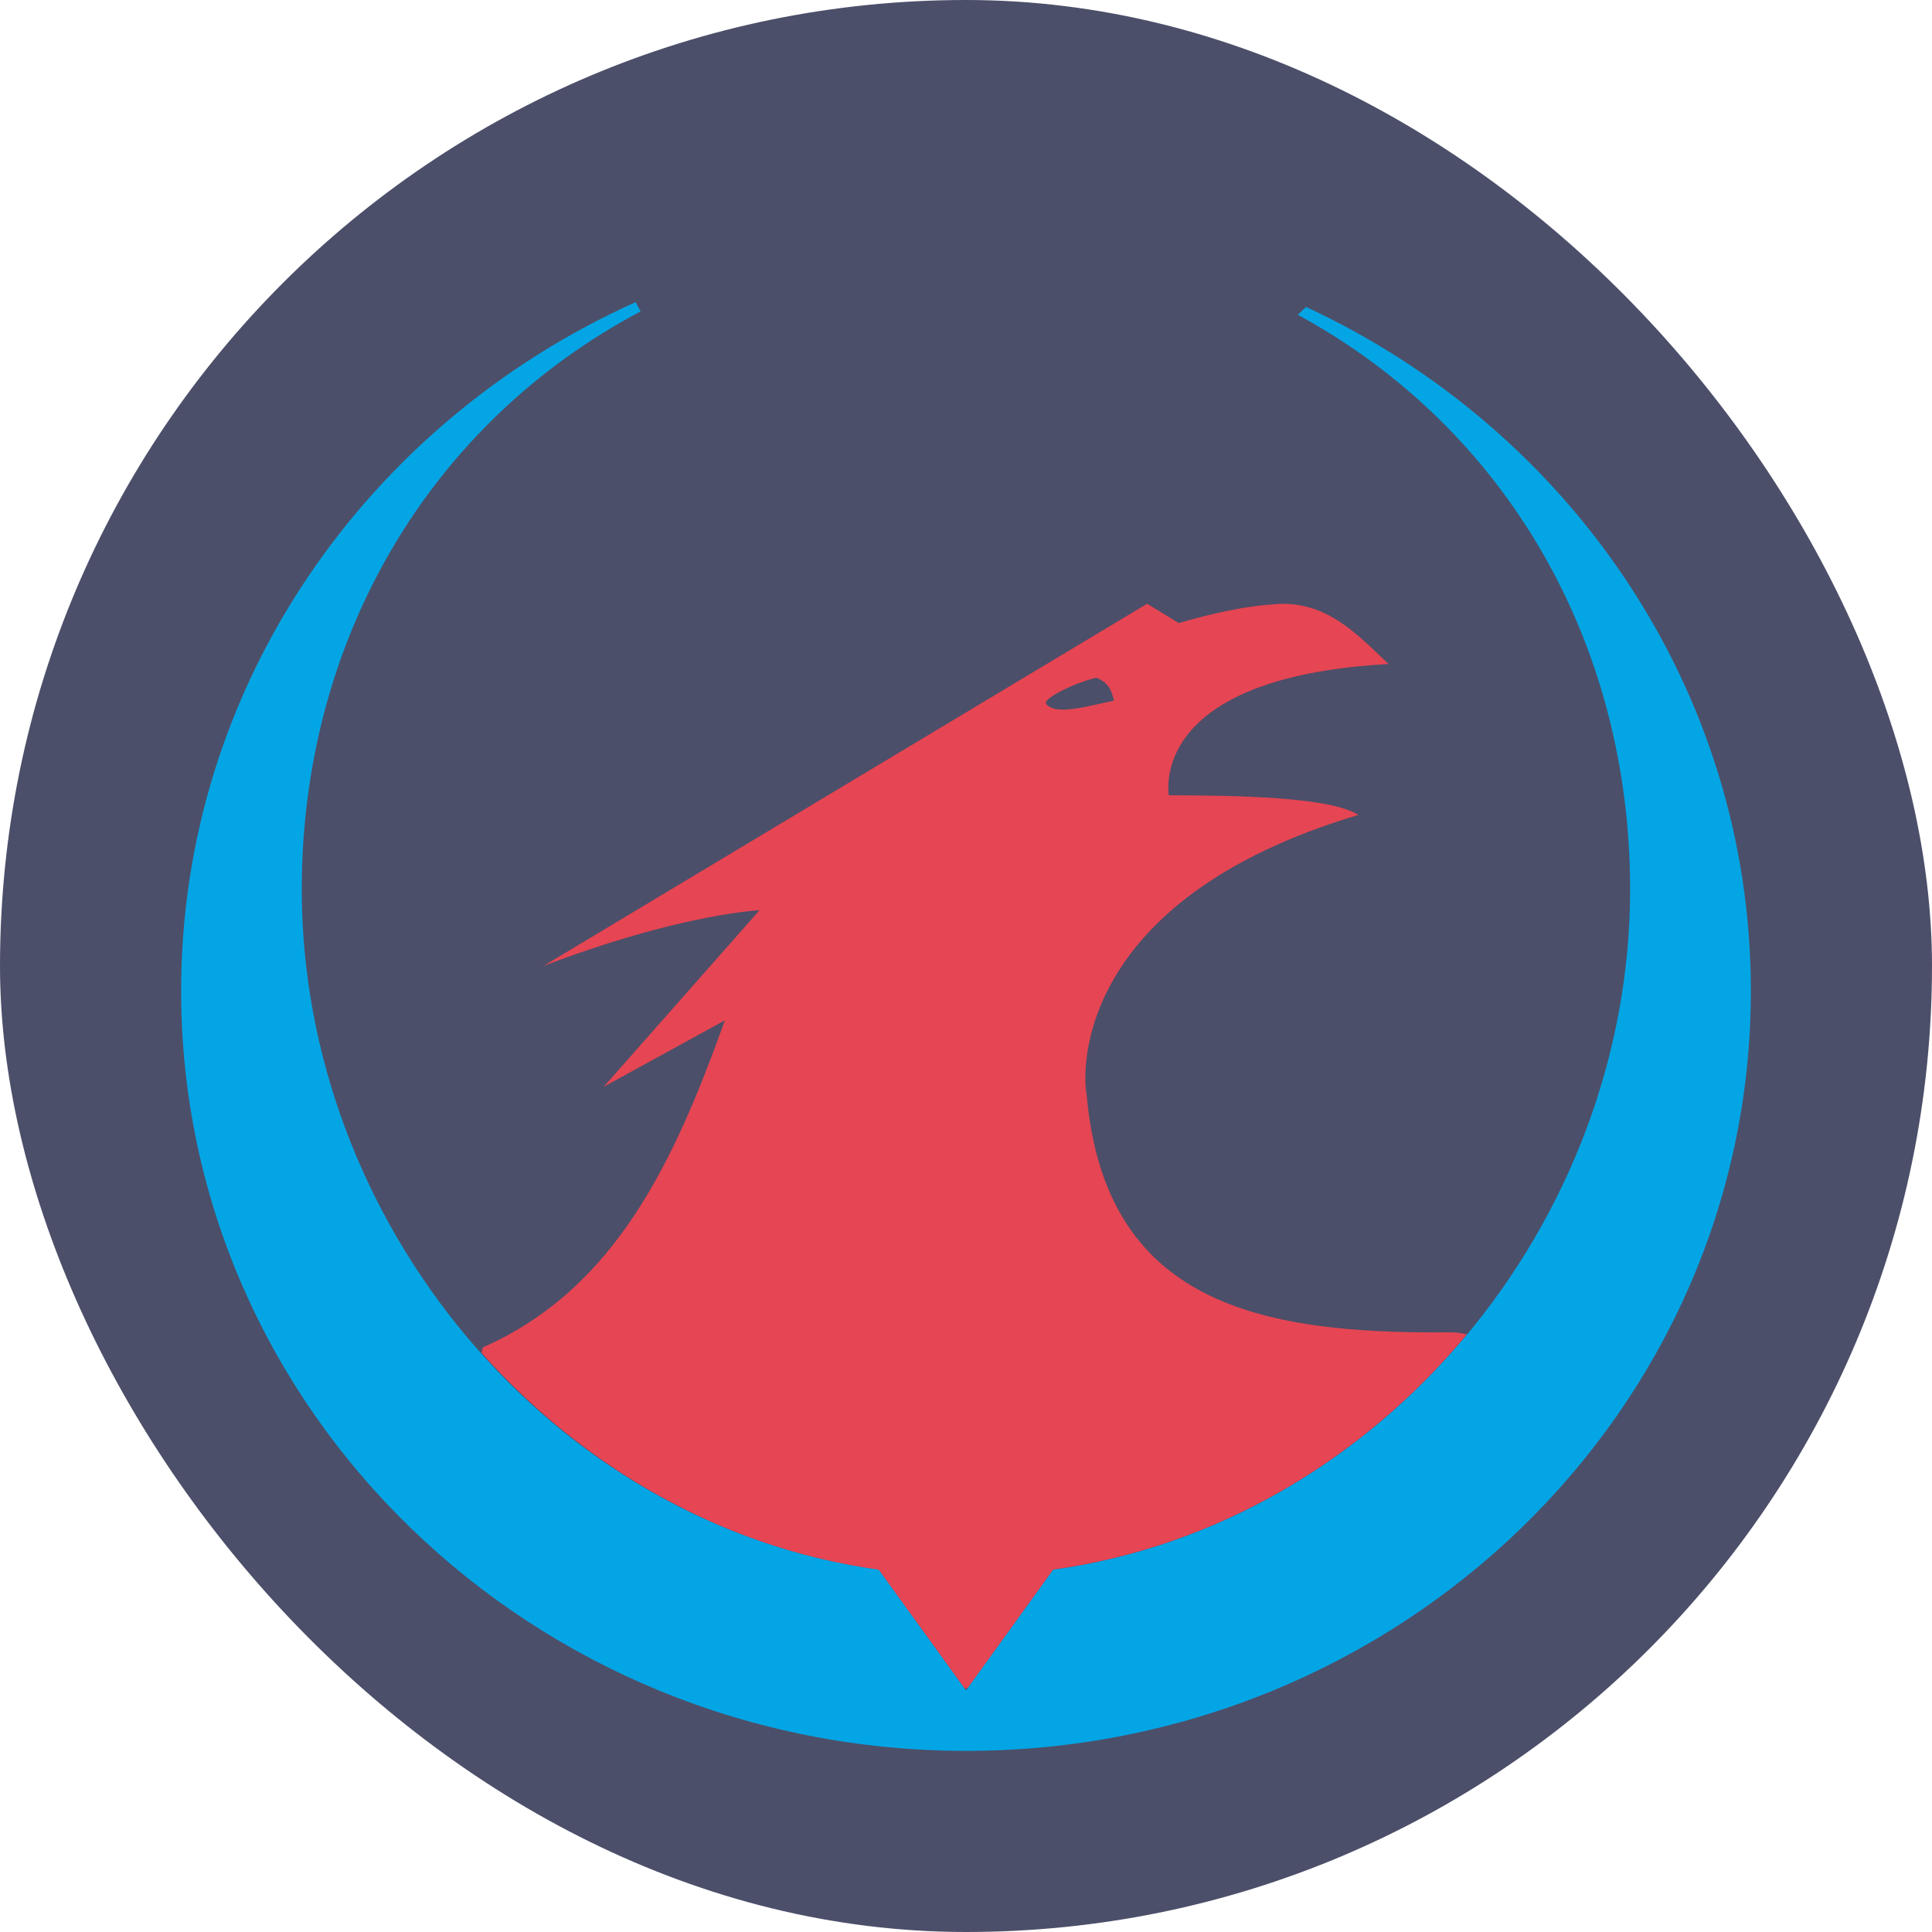 <svg xmlns="http://www.w3.org/2000/svg" width="16" height="16" version="1">
 <rect fill="#4c4f69" width="16" height="16" x="0" y="0" rx="8" ry="8"/>
 <path fill="#e64553" d="m10.575 5.003c-0.242 0.013-0.511 0.069-0.813 0.157l-0.262-0.16-5 3c0.763-0.292 1.4-0.431 1.791-0.463l-1.291 1.463 1.003-0.55c-0.411 1.145-0.894 2.218-2.003 2.708-0.006 0.014-0.006 0.031-0.012 0.046 0.844 0.945 1.988 1.615 3.289 1.796l0.713 0.985 0.027-0.008 0.705-0.978c1.372-0.191 2.572-0.921 3.427-1.949-0.045-0.009-0.09-0.018-0.15-0.016-1.579 0.014-2.848-0.243-3-1.968-0.041-0.218-0.076-1.623 2.25-2.317-0.235-0.151-1.015-0.161-1.57-0.163-0.024-0.206 0.026-0.987 1.82-1.087-0.282-0.271-0.521-0.518-0.925-0.497zm-1.499 0.608c0.115 0.046 0.13 0.117 0.15 0.192-0.201 0.039-0.483 0.129-0.562 0.026-0.036-0.035 0.209-0.166 0.413-0.216z"/>
 <path fill="#04a5e5" d="m5.265 2.502c-2.223 0.998-3.765 3.175-3.765 5.705 0 3.475 2.91 6.293 6.501 6.293 3.589 0 6.499-2.818 6.499-6.293 0-2.498-1.505-4.654-3.684-5.665l-0.068 0.065c1.721 0.935 2.752 2.713 2.752 4.759 0 2.747-2.05 5.254-4.778 5.634l-0.722 1-0.723-1c-2.727-0.38-4.778-2.887-4.778-5.634 0-2.067 1.057-3.861 2.806-4.787-0.012-0.025-0.029-0.052-0.041-0.079"/>
</svg>
